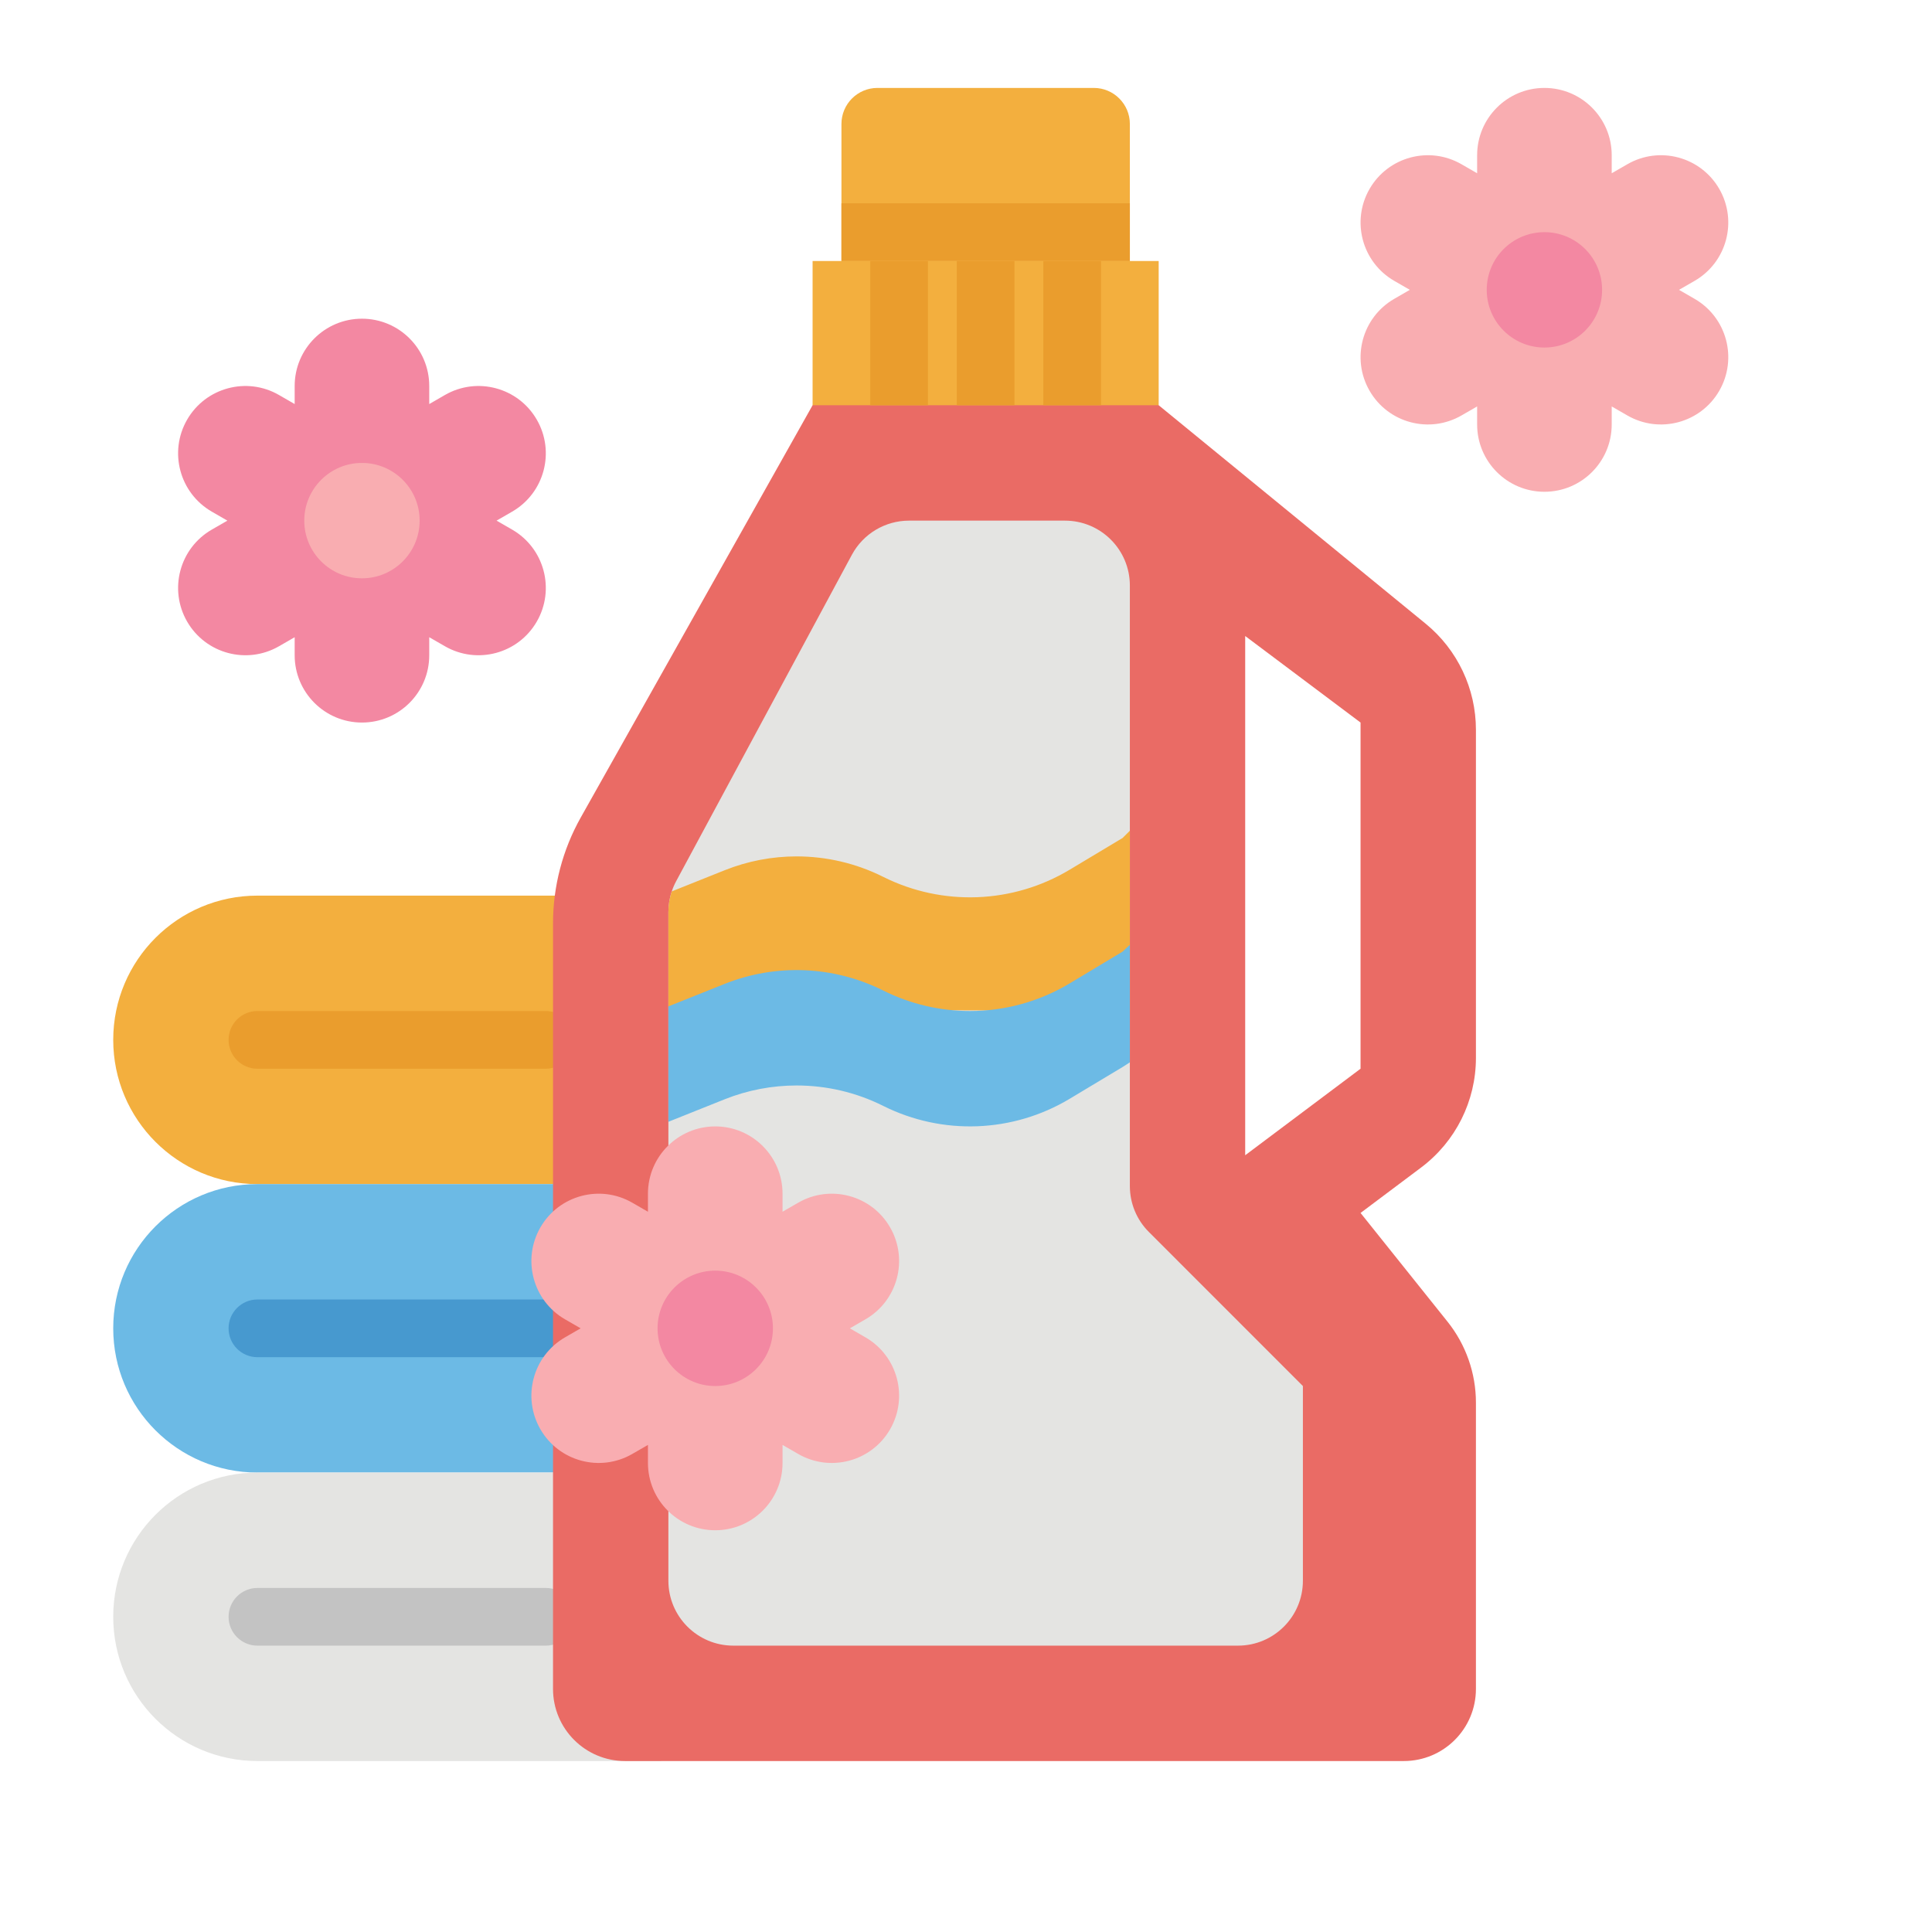 <svg xmlns="http://www.w3.org/2000/svg" xmlns:xlink="http://www.w3.org/1999/xlink" width="500" zoomAndPan="magnify" viewBox="0 0 375 375" height="500" preserveAspectRatio="xMidYMid meet" version="1.0"><defs><clipPath id="bc9fb2eca7"><path d="M 264 17.066 L 336 17.066 L 336 96 L 264 96 Z M 264 17.066 " clip-rule="nonzero"/></clipPath><clipPath id="1d19dcbaf2"><path d="M 21.754 173 L 129 173 L 129 230 L 21.754 230 Z M 21.754 173 " clip-rule="nonzero"/></clipPath><clipPath id="e4b515d23c"><path d="M 21.754 229 L 129 229 L 129 286 L 21.754 286 Z M 21.754 229 " clip-rule="nonzero"/></clipPath><clipPath id="6d5af2c559"><path d="M 21.754 285 L 129 285 L 129 341.816 L 21.754 341.816 Z M 21.754 285 " clip-rule="nonzero"/></clipPath><clipPath id="f0d7936116"><path d="M 107 73 L 287 73 L 287 341.816 L 107 341.816 Z M 107 73 " clip-rule="nonzero"/></clipPath><clipPath id="8aca39b7cc"><path d="M 163 17.066 L 220 17.066 L 220 51 L 163 51 Z M 163 17.066 " clip-rule="nonzero"/></clipPath></defs><g clip-path="url(#bc9fb2eca7)"><path fill="#f9adb1" d="M 328.926 58.008 L 325.895 56.258 L 328.926 54.512 C 335.176 50.902 337.312 42.914 333.707 36.664 C 330.102 30.414 322.113 28.273 315.863 31.883 L 312.832 33.629 L 312.832 30.129 C 312.832 22.914 306.988 17.066 299.77 17.066 C 292.559 17.066 286.711 22.914 286.711 30.129 L 286.711 33.629 L 283.68 31.883 C 277.43 28.273 269.445 30.414 265.836 36.664 C 262.23 42.914 264.371 50.902 270.617 54.512 L 273.648 56.258 L 270.617 58.008 C 264.371 61.617 262.23 69.605 265.836 75.855 C 269.445 82.105 277.43 84.246 283.68 80.637 L 286.711 78.891 L 286.711 82.387 C 286.711 89.605 292.559 95.453 299.77 95.453 C 306.988 95.453 312.832 89.605 312.832 82.387 L 312.832 78.891 L 315.863 80.637 C 322.113 84.246 330.102 82.105 333.707 75.855 C 337.312 69.605 335.176 61.617 328.926 58.008 " fill-opacity="1" fill-rule="nonzero"/></g><path fill="#f388a2" d="M 99.414 102.801 L 96.383 101.055 L 99.414 99.305 C 105.66 95.695 107.797 87.707 104.191 81.457 C 100.586 75.207 92.598 73.066 86.348 76.676 L 83.316 78.426 L 83.316 74.926 C 83.316 67.707 77.473 61.859 70.254 61.859 C 63.043 61.859 57.195 67.707 57.195 74.926 L 57.195 78.426 L 54.164 76.676 C 47.918 73.066 39.93 75.207 36.32 81.457 C 32.715 87.707 34.855 95.695 41.102 99.305 L 44.133 101.055 L 41.102 102.801 C 34.855 106.41 32.715 114.398 36.32 120.648 C 39.93 126.898 47.918 129.039 54.164 125.43 L 57.195 123.684 L 57.195 127.18 C 57.195 134.398 63.043 140.246 70.254 140.246 C 77.473 140.246 83.316 134.398 83.316 127.18 L 83.316 123.684 L 86.348 125.43 C 92.598 129.039 100.586 126.898 104.191 120.648 C 107.797 114.398 105.66 106.41 99.414 102.801 " fill-opacity="1" fill-rule="nonzero"/><g clip-path="url(#1d19dcbaf2)"><path fill="#f3af3e" d="M 128.336 229.832 L 49.965 229.832 C 34.504 229.832 21.977 217.297 21.977 201.836 C 21.977 186.375 34.504 173.84 49.965 173.84 L 128.336 173.84 L 128.336 229.832 " fill-opacity="1" fill-rule="nonzero"/></g><path fill="#ea9d2d" d="M 105.945 207.438 L 49.965 207.438 C 46.875 207.438 44.367 204.93 44.367 201.836 C 44.367 198.746 46.875 196.238 49.965 196.238 L 105.945 196.238 C 109.035 196.238 111.543 198.746 111.543 201.836 C 111.543 204.93 109.035 207.438 105.945 207.438 " fill-opacity="1" fill-rule="nonzero"/><g clip-path="url(#e4b515d23c)"><path fill="#6cbae5" d="M 128.336 285.824 L 49.965 285.824 C 34.504 285.824 21.977 273.289 21.977 257.828 C 21.977 242.367 34.504 229.832 49.965 229.832 L 128.336 229.832 L 128.336 285.824 " fill-opacity="1" fill-rule="nonzero"/></g><path fill="#4799cf" d="M 105.945 263.43 L 49.965 263.43 C 46.875 263.43 44.367 260.922 44.367 257.828 C 44.367 254.738 46.875 252.23 49.965 252.23 L 105.945 252.23 C 109.035 252.23 111.543 254.738 111.543 257.828 C 111.543 260.922 109.035 263.43 105.945 263.43 " fill-opacity="1" fill-rule="nonzero"/><g clip-path="url(#6d5af2c559)"><path fill="#e4e4e2" d="M 128.336 341.816 L 49.965 341.816 C 34.504 341.816 21.977 329.281 21.977 313.82 C 21.977 298.359 34.504 285.824 49.965 285.824 L 128.336 285.824 L 128.336 341.816 " fill-opacity="1" fill-rule="nonzero"/></g><path fill="#c3c3c3" d="M 105.945 319.418 L 49.965 319.418 C 46.875 319.418 44.367 316.914 44.367 313.82 C 44.367 310.727 46.875 308.223 49.965 308.223 L 105.945 308.223 C 109.035 308.223 111.543 310.727 111.543 313.82 C 111.543 316.914 109.035 319.418 105.945 319.418 " fill-opacity="1" fill-rule="nonzero"/><g clip-path="url(#f0d7936116)"><path fill="#ea6b65" d="M 264.082 207.438 L 241.691 224.234 L 241.691 123.449 L 264.082 140.246 Z M 286.477 205.336 L 286.477 141.652 C 286.477 133.676 282.898 126.117 276.727 121.066 L 224.898 78.656 L 217.902 73.059 L 161.926 73.059 L 157.723 78.656 L 112.734 158.656 C 109.199 164.941 107.34 172.031 107.34 179.242 L 107.34 327.816 C 107.34 335.551 113.605 341.816 121.336 341.816 L 272.48 341.816 C 280.211 341.816 286.477 335.551 286.477 327.816 L 286.477 272.266 C 286.477 266.543 284.531 260.996 280.957 256.527 L 264.082 235.434 L 275.84 226.613 C 282.535 221.59 286.477 213.707 286.477 205.336 " fill-opacity="1" fill-rule="nonzero"/></g><path fill="#e4e4e2" d="M 252.891 269.027 L 252.891 306.82 C 252.891 313.777 247.25 319.418 240.297 319.418 L 142.332 319.418 C 135.379 319.418 129.734 313.777 129.734 306.82 L 129.734 177.02 C 129.734 175.652 129.961 174.312 130.387 173.02 L 130.391 173.02 C 130.609 172.344 130.898 171.68 131.238 171.043 L 165.352 107.68 C 167.551 103.602 171.812 101.055 176.445 101.055 L 206.707 101.055 C 213.66 101.055 219.305 106.691 219.305 113.652 L 219.305 230.211 C 219.305 233.559 220.625 236.762 222.992 239.121 L 252.891 269.027 " fill-opacity="1" fill-rule="nonzero"/><path fill="#f3af3e" d="M 219.305 161.242 L 219.305 196.223 L 129.734 195.91 L 129.734 177.02 C 129.734 175.652 129.961 174.312 130.387 173.02 L 130.391 173.02 L 140.637 168.922 C 145.129 167.121 149.875 166.227 154.613 166.227 C 160.395 166.227 166.16 167.555 171.441 170.203 C 182.945 175.953 196.598 175.43 207.625 168.809 L 217.902 162.645 L 219.305 161.242 " fill-opacity="1" fill-rule="nonzero"/><path fill="#6cbae5" d="M 219.305 183.387 L 219.305 206.199 L 217.902 207.102 L 207.625 213.273 C 196.598 219.895 182.945 220.41 171.441 214.66 C 166.16 212.012 160.395 210.691 154.613 210.691 C 149.883 210.691 145.129 211.582 140.637 213.379 L 129.734 217.738 L 129.734 195.34 L 140.637 190.98 C 150.617 186.992 161.824 187.453 171.441 192.262 C 176.75 194.914 182.516 196.238 188.277 196.238 C 194.988 196.238 201.684 194.438 207.625 190.875 L 217.902 184.703 L 219.305 183.387 " fill-opacity="1" fill-rule="nonzero"/><g clip-path="url(#8aca39b7cc)"><path fill="#f3af3e" d="M 219.305 24.066 L 219.305 50.66 L 163.324 50.66 L 163.324 24.066 C 163.324 20.203 166.449 17.066 170.32 17.066 L 212.305 17.066 C 216.168 17.066 219.305 20.203 219.305 24.066 " fill-opacity="1" fill-rule="nonzero"/></g><path fill="#f9adb1" d="M 59.059 101.055 C 59.059 94.867 64.074 89.855 70.254 89.855 C 76.441 89.855 81.453 94.867 81.453 101.055 C 81.453 107.238 76.441 112.25 70.254 112.25 C 64.074 112.25 59.059 107.238 59.059 101.055 " fill-opacity="1" fill-rule="nonzero"/><path fill="#f388a2" d="M 288.574 56.258 C 288.574 50.074 293.586 45.062 299.77 45.062 C 305.957 45.062 310.965 50.074 310.965 56.258 C 310.965 62.445 305.957 67.457 299.77 67.457 C 293.586 67.457 288.574 62.445 288.574 56.258 " fill-opacity="1" fill-rule="nonzero"/><path fill="#f9adb1" d="M 167.984 259.578 L 164.953 257.828 L 167.984 256.078 C 174.234 252.469 176.371 244.48 172.766 238.23 C 169.16 231.98 161.168 229.84 154.922 233.449 L 151.891 235.199 L 151.891 231.699 C 151.891 224.484 146.043 218.637 138.832 218.637 C 131.617 218.637 125.766 224.484 125.766 231.699 L 125.766 235.199 L 122.734 233.449 C 116.492 229.84 108.5 231.98 104.895 238.23 C 101.289 244.48 103.426 252.469 109.672 256.078 L 112.703 257.828 L 109.672 259.578 C 103.426 263.188 101.289 271.176 104.895 277.426 C 108.5 283.676 116.492 285.816 122.734 282.207 L 125.766 280.457 L 125.766 283.957 C 125.766 291.176 131.617 297.023 138.832 297.023 C 146.043 297.023 151.891 291.176 151.891 283.957 L 151.891 280.457 L 154.922 282.207 C 161.168 285.816 169.16 283.676 172.766 277.426 C 176.371 271.176 174.234 263.188 167.984 259.578 " fill-opacity="1" fill-rule="nonzero"/><path fill="#f388a2" d="M 127.633 257.828 C 127.633 251.645 132.648 246.629 138.832 246.629 C 145.012 246.629 150.027 251.645 150.027 257.828 C 150.027 264.012 145.012 269.027 138.832 269.027 C 132.648 269.027 127.633 264.012 127.633 257.828 " fill-opacity="1" fill-rule="nonzero"/><path fill="#f3af3e" d="M 224.898 78.656 L 157.723 78.656 L 157.723 50.66 L 224.898 50.66 L 224.898 78.656 " fill-opacity="1" fill-rule="nonzero"/><path fill="#ea9d2d" d="M 180.113 78.656 L 168.918 78.656 L 168.918 50.66 L 180.113 50.66 L 180.113 78.656 " fill-opacity="1" fill-rule="nonzero"/><path fill="#ea9d2d" d="M 196.91 78.656 L 185.711 78.656 L 185.711 50.66 L 196.91 50.66 L 196.91 78.656 " fill-opacity="1" fill-rule="nonzero"/><path fill="#ea9d2d" d="M 213.703 78.656 L 202.508 78.656 L 202.508 50.66 L 213.703 50.66 L 213.703 78.656 " fill-opacity="1" fill-rule="nonzero"/><path fill="#ea9d2d" d="M 219.305 39.461 L 219.305 50.66 L 163.324 50.66 L 163.324 39.461 L 219.305 39.461 " fill-opacity="1" fill-rule="nonzero"/></svg>